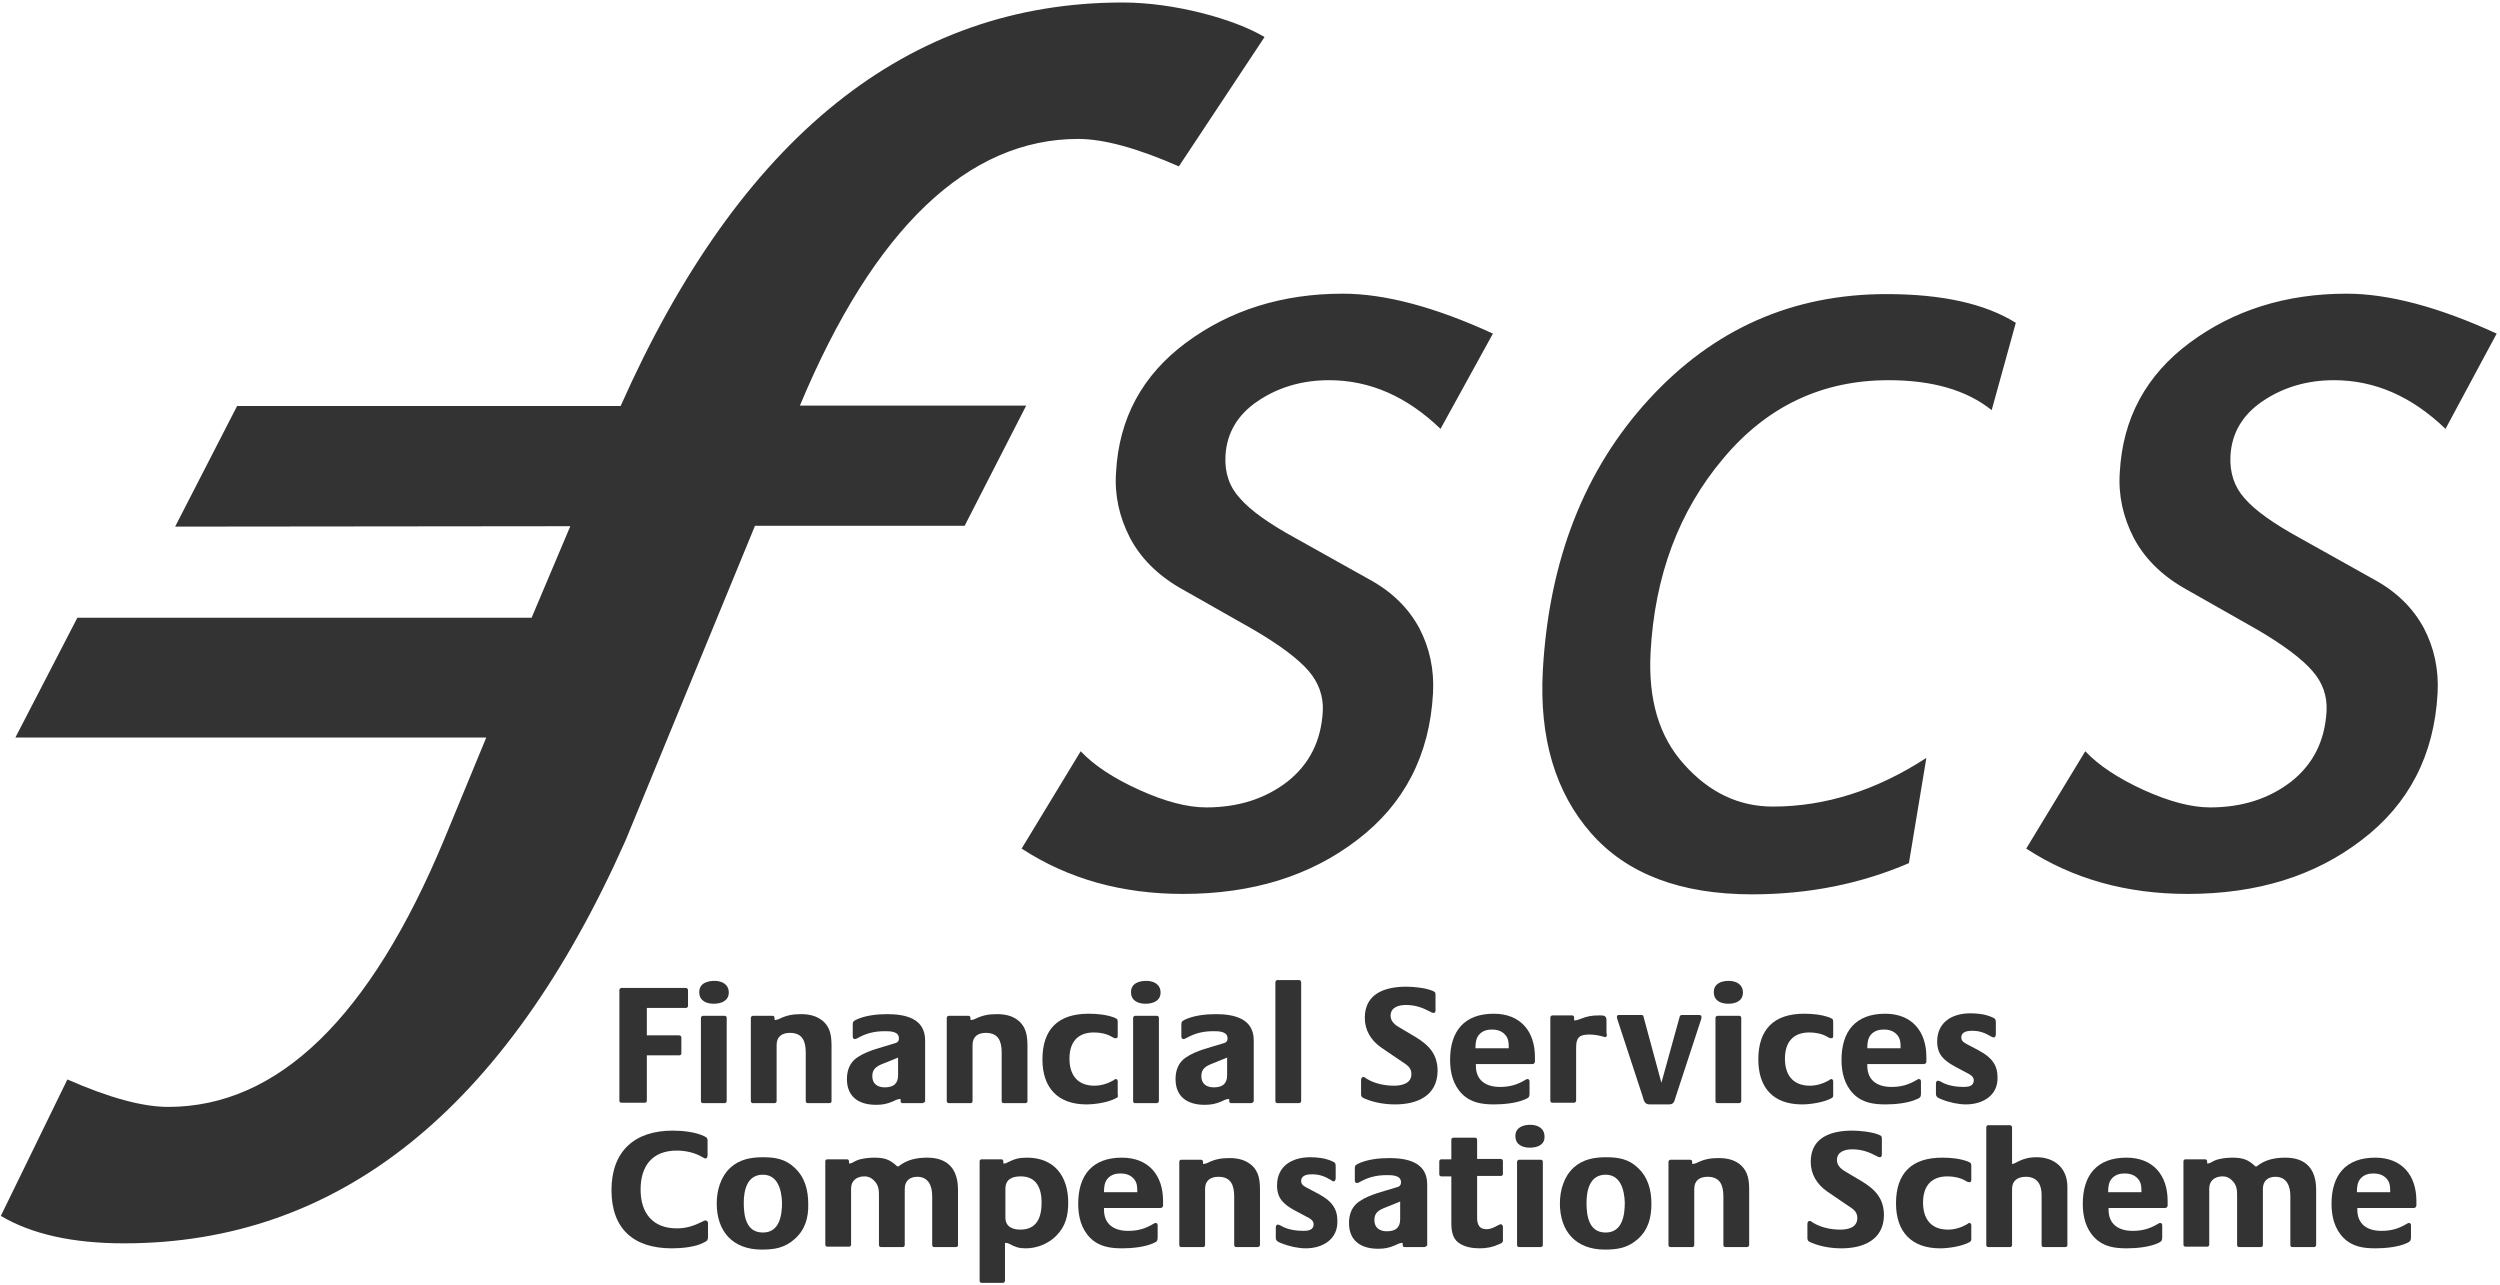 <?xml version="1.0" encoding="UTF-8"?>
<svg width="601px" height="309px" viewBox="0 0 601 309" version="1.1" xmlns="http://www.w3.org/2000/svg" xmlns:xlink="http://www.w3.org/1999/xlink">
    <!-- Generator: Sketch 52.5 (67469) - http://www.bohemiancoding.com/sketch -->
    <title>financial-services-compensation-scheme-fscs-logo-vector</title>
    <desc>Created with Sketch.</desc>
    <g id="Page-1" stroke="none" stroke-width="1" fill="none" fill-rule="evenodd">
        <g id="financial-services-compensation-scheme-fscs-logo-vector" fill="#333333">
            <path d="M587.9,103.1 C579.8,95.3 570.9,91.4 561.1,91.4 C554.6,91.4 548.9,93.1 544,96.4 C539.1,99.7 536.5,104.1 536.2,109.6 C536,113.6 537.1,117 539.6,119.8 C542.1,122.7 546.6,125.9 553,129.4 L570.7,139.3 C576.2,142.3 580.1,146.2 582.7,151 C585.2,155.8 586.3,161 586,166.6 C585.2,181.5 579.1,193.3 567.8,201.9 C556.5,210.6 542.6,214.9 525.9,214.9 C511.2,214.9 498.3,211.3 487.1,204 L501.3,180.6 C504.5,184 509.2,187.1 515.3,189.9 C521.5,192.7 526.8,194.1 531.3,194.1 C539,194.1 545.5,192 550.8,187.9 C556.1,183.7 558.9,178.1 559.3,171 C559.5,167.4 558.4,164.1 555.9,161.3 C553.4,158.4 549,155.1 542.7,151.4 L524.9,141.3 C519.4,138.1 515.4,134 512.9,129.2 C510.4,124.3 509.2,119.1 509.6,113.5 C510.3,100.6 515.9,90.2 526.4,82.4 C536.9,74.6 549.5,70.6 564.1,70.6 C574.2,70.6 586.3,73.8 600.2,80.2 L587.9,103.1 M478.8,98.6 C472.8,93.8 464.6,91.4 454,91.4 C438,91.4 424.7,97.7 414.2,110.3 C403.6,122.9 397.8,138.4 396.8,156.8 C396.2,168.1 398.8,177.1 404.9,183.8 C410.9,190.5 418,193.9 426.2,193.9 C438.8,193.9 451.1,190 463.1,182.2 L458.9,207.5 C447.3,212.5 434.7,215 421.2,215 C404,215 391.1,210.1 382.5,200.3 C373.9,190.5 370,177.4 370.9,161.1 C372.4,134.6 380.9,112.9 396.4,96 C411.9,79.1 430.9,70.7 453.5,70.7 C466.9,70.7 477.2,73 484.6,77.6 L478.8,98.6 M346.3,103.1 C338.2,95.3 329.3,91.4 319.5,91.4 C313,91.4 307.3,93.1 302.4,96.4 C297.5,99.7 294.9,104.1 294.6,109.6 C294.4,113.6 295.5,117 298.1,119.8 C300.6,122.7 305.1,125.9 311.5,129.4 L329.2,139.3 C334.7,142.3 338.6,146.2 341.2,151 C343.7,155.8 344.8,161 344.5,166.6 C343.7,181.5 337.6,193.3 326.3,201.9 C315,210.6 301,214.9 284.4,214.9 C269.7,214.9 256.8,211.3 245.6,204 L259.8,180.6 C263,184 267.7,187.1 273.9,189.9 C280.1,192.7 285.4,194.1 290,194.1 C297.7,194.1 304.2,192 309.5,187.9 C314.8,183.7 317.6,178.1 318,171 C318.2,167.4 317,164.1 314.6,161.3 C312.1,158.4 307.7,155.1 301.4,151.4 L283.6,141.3 C278.1,138.1 274.1,134 271.6,129.2 C269.1,124.3 267.9,119.1 268.3,113.5 C269,100.6 274.6,90.2 285.1,82.4 C295.6,74.6 308.2,70.6 322.8,70.6 C332.9,70.6 345,73.8 358.9,80.2 L346.3,103.1 M283.4,40 C273.4,35.6 265.3,33.4 259.2,33.4 C232.8,33.4 210.1,54.8 192.3,97.5 L246.7,97.5 L231.9,126.4 L181.5,126.4 L150.4,202 C121.7,266.6 81.5,298.9 29.8,298.9 C17.5,298.9 7.6,296.7 0.2,292.3 L16.2,259.5 C26.2,263.9 34.3,266.1 40.4,266.1 C66.8,266.1 88.9,244.7 106.7,202 L116.9,177.3 L3.7,177.3 L18.6,148.5 L127.8,148.5 L137.1,126.5 L42.1,126.6 L57,97.6 L149.2,97.6 C177.9,33 218.2,0.6 269.9,0.6 C282.2,0.6 296.6,4.5 304,8.9 L283.4,40" id="Shape" fill-rule="nonzero"></path>
            <path d="M164.9,242.3 L155.5,242.3 L155.5,248.9 L163.3,248.9 C163.6,248.9 163.8,249.2 163.8,249.4 L163.8,253.2 C163.8,253.5 163.6,253.7 163.3,253.7 L155.5,253.7 L155.5,264.6 C155.5,264.9 155.3,265.1 155,265.1 L149.4,265.1 C149.1,265.1 148.9,264.9 148.9,264.6 L148.9,238 C148.9,237.7 149.2,237.5 149.4,237.5 L164.9,237.5 C165.2,237.5 165.4,237.8 165.4,238 L165.4,241.8 C165.4,242.1 165.2,242.3 164.9,242.3" id="Path"></path>
            <path d="M171.6,241.3 C169.8,241.3 168.1,240.6 168.1,238.5 C168.1,236.4 170,235.8 171.8,235.8 C173.5,235.8 175.2,236.6 175.2,238.6 C175.2,240.6 173.4,241.3 171.6,241.3 M174.2,265.2 L169,265.2 C168.7,265.2 168.5,265 168.5,264.7 L168.5,244.7 C168.5,244.4 168.8,244.2 169,244.2 L174.2,244.2 C174.5,244.2 174.7,244.4 174.7,244.7 L174.7,264.7 C174.7,264.9 174.5,265.2 174.2,265.2" id="Shape" fill-rule="nonzero"></path>
            <path d="M199.4,265.2 L194.2,265.2 C193.9,265.2 193.7,265 193.7,264.7 L193.7,253 C193.7,250.3 192.9,248.3 189.9,248.3 C188,248.3 186.7,249.2 186.7,251.2 L186.7,264.7 C186.7,265 186.5,265.2 186.2,265.2 L181,265.2 C180.7,265.2 180.5,265 180.5,264.7 L180.5,244.7 C180.5,244.4 180.8,244.2 181,244.2 L185.7,244.2 C186.3,244.2 186.2,244.8 186.2,245.2 L186.3,245.2 C186.7,245.2 186.9,245.1 187.2,245 C189,244.1 190.5,243.8 192.5,243.8 C194.6,243.8 196.4,244.2 198,245.6 C199.7,247.2 199.9,249.3 199.9,251.5 L199.9,264.7 C200,264.9 199.7,265.2 199.4,265.2" id="Path"></path>
            <path d="M221.7,265.2 L217,265.2 C216.4,265.2 216.5,264.6 216.5,264.2 L216.3,264.2 C215.8,264.2 215,264.6 214.6,264.8 C213.2,265.4 212.1,265.6 210.6,265.6 C206.6,265.6 203.6,263.8 203.6,259.4 C203.6,257.3 204.3,255.4 206.1,254.2 C208.6,252.5 212,251.8 214.8,250.9 C215.6,250.7 216.1,250.5 216.1,249.6 C216.1,247.9 213.9,247.9 212.7,247.9 C210.2,247.9 208.2,248.4 206.1,249.6 C205.9,249.7 205.7,249.8 205.5,249.8 C205.1,249.8 205,249.4 205,249.1 L205,246.2 C205,245.6 205.2,245.5 205.7,245.2 C207.9,244.1 210.9,243.8 213.3,243.8 C217.6,243.8 222.4,244.8 222.4,250.1 L222.4,264.8 C222.3,264.9 222,265.2 221.7,265.2 Z M216,254.2 C214.8,254.7 213.6,255.2 212.3,255.7 C210.8,256.3 209.7,256.9 209.7,258.7 C209.7,260.6 211,261.4 212.7,261.4 C214.7,261.4 215.9,260.6 215.9,258.5 L215.9,254.2 L216,254.2 Z" id="Shape" fill-rule="nonzero"></path>
            <path d="M246.5,265.2 L241.3,265.2 C241,265.2 240.8,265 240.8,264.7 L240.8,253 C240.8,250.3 240,248.3 237,248.3 C235.1,248.3 233.8,249.2 233.8,251.2 L233.8,264.7 C233.8,265 233.6,265.2 233.3,265.2 L228.1,265.2 C227.8,265.2 227.6,265 227.6,264.7 L227.6,244.7 C227.6,244.4 227.9,244.2 228.1,244.2 L232.8,244.2 C233.4,244.2 233.3,244.8 233.3,245.2 L233.4,245.2 C233.8,245.2 234,245.1 234.3,245 C236.1,244.1 237.6,243.8 239.6,243.8 C241.7,243.8 243.6,244.2 245.1,245.6 C246.8,247.2 247,249.3 247,251.5 L247,264.7 C247.1,264.9 246.8,265.2 246.5,265.2" id="Path"></path>
            <path d="M268.3,264 C266.5,265 263.3,265.5 261.2,265.5 C254.3,265.5 250.6,261.5 250.6,254.7 C250.6,247.4 254.4,243.7 261.7,243.7 C263.7,243.7 265.9,243.9 267.8,244.6 C268.4,244.9 268.7,244.9 268.7,245.6 L268.7,249 C268.7,249.4 268.6,249.6 268.2,249.6 C267.9,249.6 267.5,249.4 267.2,249.2 C266,248.5 264.4,248.2 263,248.2 C259,248.2 257.1,250.6 257.1,254.5 C257.1,258.4 259,261 263.1,261 C264.7,261 266.3,260.5 267.7,259.7 C267.9,259.6 268,259.4 268.2,259.4 C268.6,259.4 268.7,259.7 268.7,260 L268.7,263.1 C268.8,263.6 268.8,263.8 268.3,264" id="Path"></path>
            <path d="M275.4,241.3 C273.6,241.3 271.9,240.6 271.9,238.5 C271.9,236.4 273.8,235.8 275.6,235.8 C277.3,235.8 279,236.6 279,238.6 C279,240.6 277.2,241.3 275.4,241.3 M278.1,265.2 L272.9,265.2 C272.6,265.2 272.4,265 272.4,264.7 L272.4,244.7 C272.4,244.4 272.7,244.2 272.9,244.2 L278.1,244.2 C278.4,244.2 278.6,244.4 278.6,244.7 L278.6,264.7 C278.6,264.9 278.3,265.2 278.1,265.2" id="Shape" fill-rule="nonzero"></path>
            <path d="M300.8,265.2 L296,265.2 C295.4,265.2 295.5,264.6 295.5,264.2 L295.3,264.2 C294.8,264.2 294,264.6 293.6,264.8 C292.2,265.4 291.1,265.6 289.6,265.6 C285.6,265.6 282.6,263.8 282.6,259.4 C282.6,257.3 283.3,255.4 285.1,254.2 C287.6,252.5 291,251.8 293.8,250.9 C294.6,250.7 295.1,250.5 295.1,249.6 C295.1,247.9 292.9,247.9 291.7,247.9 C289.2,247.9 287.2,248.4 285.1,249.6 C284.9,249.7 284.7,249.8 284.5,249.8 C284.1,249.8 284,249.4 284,249.1 L284,246.2 C284,245.6 284.2,245.5 284.7,245.2 C286.9,244.1 289.9,243.8 292.3,243.8 C296.6,243.8 301.4,244.8 301.4,250.1 L301.4,264.8 C301.3,264.9 301.1,265.2 300.8,265.2 Z M295.1,254.2 C293.9,254.7 292.6,255.2 291.4,255.7 C289.9,256.3 288.8,256.9 288.8,258.7 C288.8,260.6 290.1,261.4 291.8,261.4 C293.8,261.4 295,260.6 295,258.5 L295,254.2 L295.1,254.2 Z" id="Shape" fill-rule="nonzero"></path>
            <path d="M312.3,265.2 L307.1,265.2 C306.8,265.2 306.6,265 306.6,264.7 L306.6,236.2 C306.6,235.9 306.8,235.6 307.1,235.6 L312.3,235.6 C312.6,235.6 312.8,235.9 312.8,236.2 L312.8,264.7 C312.8,264.9 312.6,265.2 312.3,265.2" id="Path"></path>
            <path d="M335.4,265.5 C333,265.5 330.5,265.1 328.3,264.2 C327.6,263.9 327.2,263.8 327.2,263 L327.2,259.6 C327.2,259.3 327.4,258.9 327.7,258.9 C328,258.9 328.2,259.1 328.5,259.3 C330.4,260.5 332.9,261 335.1,261 C337,261 339.3,260.5 339.3,258.2 C339.3,256.6 338.2,256 337,255.2 L332,251.8 C329.6,250.1 328.1,247.7 328.1,244.7 C328.1,238.8 333,237.2 338.1,237.2 C339.9,237.2 342.8,237.5 344.4,238.2 C345.1,238.5 345.1,238.6 345.1,239.4 L345.1,242.8 C345.1,243.1 345.1,243.5 344.6,243.5 C344.3,243.5 344,243.3 343.8,243.2 C341.9,242.2 340.2,241.6 338,241.6 C336.3,241.6 334.3,242.1 334.3,244.2 C334.3,245.6 335.5,246.5 336.6,247.1 L340.3,249.3 C343.6,251.3 345.6,253.5 345.6,257.5 C345.5,263.5 340.6,265.5 335.4,265.5" id="Path"></path>
            <path d="M368.4,255.8 L354.8,255.8 L354.8,256.2 C354.8,259.8 357.3,261.3 360.6,261.3 C362.9,261.3 364.7,260.8 366.7,259.6 C366.9,259.5 367,259.4 367.2,259.4 C367.6,259.4 367.7,259.7 367.7,260 L367.7,262.9 C367.7,263.7 367.5,263.9 366.8,264.2 C364.7,265.2 361.5,265.5 359.2,265.5 C356.3,265.5 353.6,265.1 351.5,263 C349.3,260.8 348.6,257.8 348.6,254.8 C348.6,247.9 352,243.7 359.1,243.7 C365.5,243.7 369,247.9 369,254.1 L369,255.3 C368.9,255.6 368.7,255.8 368.4,255.8 Z M362.7,251.7 C362.7,250.5 362.6,249.5 361.7,248.6 C360.9,247.8 359.8,247.5 358.7,247.5 C357.5,247.5 356.4,247.8 355.6,248.7 C354.8,249.6 354.7,250.8 354.7,252 L362.7,252 L362.7,251.7 Z" id="Shape" fill-rule="nonzero"></path>
            <path d="M385.9,249.3 C385.7,249.3 385.6,249.3 385.4,249.2 C384.3,248.9 383.2,248.7 382.1,248.7 C379.7,248.7 378.9,249.4 378.9,251.8 L378.9,264.6 C378.9,264.9 378.6,265.1 378.4,265.1 L373.2,265.1 C372.9,265.1 372.7,264.9 372.7,264.6 L372.7,244.6 C372.7,244.3 373,244.1 373.2,244.1 L377.9,244.1 C378.6,244.1 378.4,244.9 378.4,245.3 L378.5,245.3 C379,245.3 379.3,245.2 379.8,245 C381.5,244.3 382.7,244.1 384.5,244.1 C385.5,244.1 386.2,244.1 386.2,245.3 L386.2,248.4 C386.4,248.8 386.3,249.3 385.9,249.3" id="Path"></path>
            <path d="M408.9,245.2 L402.9,263.5 C402.5,264.7 402.5,265.5 401.2,265.5 L396.6,265.5 C395.4,265.5 395.2,264.7 394.9,263.6 L388.8,245 C388.8,244.8 388.7,244.7 388.7,244.5 C388.7,244 389,244 389.4,244 L394.6,244 C394.8,244 395.1,244.1 395.1,244.4 L399.4,260.3 L403.8,244.4 C403.8,244.2 404.1,244 404.3,244 L408.3,244 C408.5,244 409,244 409,244.3 C409.1,244.6 409,245 408.9,245.2" id="Path"></path>
            <path d="M415.5,241.3 C413.7,241.3 412,240.6 412,238.5 C412,236.4 413.9,235.8 415.6,235.8 C417.3,235.8 419,236.6 419,238.6 C419,240.6 417.3,241.3 415.5,241.3 M418.1,265.2 L412.9,265.2 C412.6,265.2 412.4,265 412.4,264.7 L412.4,244.7 C412.4,244.4 412.7,244.2 412.9,244.2 L418.1,244.2 C418.4,244.2 418.6,244.4 418.6,244.7 L418.6,264.7 C418.6,264.9 418.4,265.2 418.1,265.2" id="Shape" fill-rule="nonzero"></path>
            <path d="M440.3,264 C438.5,265 435.3,265.5 433.2,265.5 C426.3,265.5 422.7,261.5 422.7,254.7 C422.7,247.4 426.5,243.7 433.7,243.7 C435.7,243.7 437.9,243.9 439.8,244.6 C440.4,244.9 440.7,244.9 440.7,245.6 L440.7,249 C440.7,249.4 440.6,249.6 440.2,249.6 C439.9,249.6 439.5,249.4 439.2,249.2 C438,248.5 436.4,248.2 435,248.2 C431,248.2 429.1,250.6 429.1,254.5 C429.1,258.4 431,261 435.1,261 C436.7,261 438.3,260.5 439.7,259.7 C439.9,259.6 440,259.4 440.2,259.4 C440.6,259.4 440.7,259.7 440.7,260 L440.7,263.1 C440.7,263.6 440.7,263.8 440.3,264" id="Path"></path>
            <path d="M462.5,255.8 L448.9,255.8 L448.9,256.2 C448.9,259.8 451.4,261.3 454.7,261.3 C457,261.3 458.8,260.8 460.8,259.6 C461,259.5 461.1,259.4 461.3,259.4 C461.7,259.4 461.8,259.7 461.8,260 L461.8,262.9 C461.8,263.7 461.6,263.9 460.9,264.2 C458.8,265.2 455.6,265.5 453.3,265.5 C450.4,265.5 447.7,265.1 445.6,263 C443.4,260.8 442.7,257.8 442.7,254.8 C442.7,247.9 446.1,243.7 453.2,243.7 C459.6,243.7 463.1,247.9 463.1,254.1 L463.1,255.3 C463,255.6 462.8,255.8 462.5,255.8 Z M456.9,251.7 C456.9,250.5 456.8,249.5 455.9,248.6 C455.1,247.8 454,247.5 452.9,247.5 C451.7,247.5 450.6,247.8 449.8,248.7 C449,249.6 448.9,250.8 448.9,252 L456.9,252 L456.9,251.7 Z" id="Shape" fill-rule="nonzero"></path>
            <path d="M472.6,265.5 C470.8,265.5 468.5,265 466.8,264.3 C466.1,264 465.4,263.8 465.4,263 L465.4,260.5 C465.4,260.2 465.5,259.8 465.9,259.8 C466.2,259.8 466.5,260 466.7,260.1 C468.2,261 470.3,261.3 472.1,261.3 C473.2,261.3 474.5,261.1 474.5,259.7 C474.5,258.7 473.4,258.2 472.6,257.8 L469.8,256.3 C467.3,254.9 465.7,253.5 465.7,250.4 C465.7,245.7 469.3,243.6 473.7,243.6 C475.4,243.6 477.2,243.8 478.8,244.5 C479.5,244.8 479.8,244.9 479.8,245.7 L479.8,248.6 C479.8,248.9 479.7,249.4 479.3,249.4 C479.1,249.4 478.9,249.3 478.7,249.2 C477.2,248.3 475.9,247.8 474.1,247.8 C473,247.8 471.5,248 471.5,249.4 C471.5,250.4 472.3,250.7 473,251.1 C476.5,253 480.2,254.3 480.2,258.9 C480.4,263.3 476.7,265.5 472.6,265.5" id="Path"></path>
            <path d="M169.4,298.6 C167.4,299.8 163.8,300.1 161.5,300.1 C152.3,300.1 147,295.4 147,286.1 C147,276.8 152.5,271.8 161.7,271.8 C164,271.8 167.1,272.1 169.2,273.1 C169.8,273.4 170.1,273.5 170.1,274.2 L170.1,277.7 C170.1,278 170,278.5 169.6,278.5 C169.4,278.5 169.1,278.3 168.9,278.2 C167.1,277.1 164.8,276.6 162.7,276.6 C156.8,276.6 154,280.3 154,286 C154,291.6 156.9,295.3 162.7,295.3 C165,295.3 166.8,294.7 168.8,293.7 C169,293.6 169.3,293.4 169.6,293.4 C170,293.4 170.2,293.7 170.2,294.1 L170.2,297.6 C170.1,298.2 170,298.3 169.4,298.6" id="Path"></path>
            <path d="M191,297.9 C188.6,300 186.2,300.4 183.1,300.4 C176.2,300.4 172.3,296.1 172.3,289.3 C172.3,286.1 173.3,282.8 175.6,280.7 C177.8,278.7 180.5,278.2 183.4,278.2 C186.3,278.2 188.8,278.6 191,280.7 C193.5,283 194.3,286.1 194.3,289.4 C194.4,292.8 193.5,295.7 191,297.9 M183.4,282.4 C179.6,282.4 178.8,286.1 178.8,289.2 C178.8,292.4 179.4,296.3 183.4,296.3 C187.4,296.3 188,292.2 188,289.1 C187.9,286.1 187,282.4 183.4,282.4" id="Shape" fill-rule="nonzero"></path>
            <path d="M229.8,299.8 L224.6,299.8 C224.3,299.8 224.1,299.6 224.1,299.3 L224.1,287.5 C224.1,285.1 223.2,282.9 220.5,282.9 C218.7,282.9 217.5,283.9 217.5,285.8 L217.5,299.3 C217.5,299.6 217.3,299.8 217,299.8 L211.8,299.8 C211.5,299.8 211.3,299.6 211.3,299.3 L211.3,287.6 C211.3,286.3 211.3,285.1 210.3,284 C209.6,283.2 208.8,282.8 207.8,282.8 C206,282.8 204.6,283.8 204.6,285.7 L204.6,299.2 C204.6,299.5 204.4,299.7 204.1,299.7 L198.9,299.7 C198.6,299.7 198.4,299.5 198.4,299.2 L198.4,279.2 C198.4,278.9 198.6,278.7 198.9,278.7 L203.6,278.7 C204.2,278.7 204.1,279.3 204.1,279.7 L204.2,279.7 C204.8,279.7 205.4,279.2 205.9,279 C207,278.5 208.9,278.3 210.1,278.3 C212.6,278.3 213.9,278.7 215.7,280.4 L216,280.4 C218,278.8 220.3,278.3 222.9,278.3 C227.9,278.3 230.3,281.1 230.3,286 L230.3,299.3 C230.4,299.5 230.1,299.8 229.8,299.8" id="Path"></path>
            <path d="M253.9,297.1 C252,299 249.3,300.1 246.6,300.1 C244.9,300.1 244.1,299.8 242.6,299 C242.2,298.8 242.1,298.8 241.6,298.8 L241.6,307.9 C241.6,308.2 241.3,308.4 241.1,308.4 L236,308.4 C235.7,308.4 235.5,308.2 235.5,307.9 L235.5,279.2 C235.5,278.9 235.7,278.7 236,278.7 L240.7,278.7 C241.3,278.7 241.2,279.3 241.2,279.7 L241.3,279.7 C241.7,279.7 241.8,279.7 242.1,279.5 C243.9,278.6 244.9,278.3 246.9,278.3 C253.5,278.3 256.8,282.8 256.8,289.1 C256.8,292.2 256.2,294.8 253.9,297.1 M245.4,282.8 C243.3,282.8 241.7,283.5 241.7,285.8 L241.7,292.7 C241.7,294.9 243.4,295.6 245.3,295.6 C249.3,295.6 250.4,292.6 250.4,289.1 C250.4,285.7 249.2,282.8 245.4,282.8" id="Shape" fill-rule="nonzero"></path>
            <path d="M279,290.4 L265.4,290.4 L265.4,290.8 C265.4,294.4 267.9,295.9 271.2,295.9 C273.5,295.9 275.3,295.4 277.3,294.2 C277.5,294.1 277.6,294 277.8,294 C278.2,294 278.3,294.3 278.3,294.6 L278.3,297.5 C278.3,298.3 278.1,298.5 277.4,298.8 C275.3,299.8 272.1,300.1 269.8,300.1 C266.9,300.1 264.2,299.7 262.1,297.6 C259.9,295.4 259.2,292.4 259.2,289.4 C259.2,282.5 262.6,278.3 269.7,278.3 C276.1,278.3 279.6,282.5 279.6,288.7 L279.6,289.9 C279.5,290.2 279.3,290.4 279,290.4 Z M273.4,286.3 C273.4,285.1 273.3,284.1 272.4,283.2 C271.6,282.4 270.5,282.1 269.4,282.1 C268.2,282.1 267.1,282.4 266.3,283.3 C265.5,284.2 265.4,285.4 265.4,286.6 L273.4,286.6 L273.4,286.3 Z" id="Shape" fill-rule="nonzero"></path>
            <path d="M302.4,299.8 L297.2,299.8 C296.9,299.8 296.7,299.6 296.7,299.3 L296.7,287.6 C296.7,284.9 295.9,282.9 292.9,282.9 C291,282.9 289.7,283.8 289.7,285.8 L289.7,299.3 C289.7,299.6 289.5,299.8 289.2,299.8 L284,299.8 C283.7,299.8 283.5,299.6 283.5,299.3 L283.5,279.3 C283.5,279 283.7,278.8 284,278.8 L288.7,278.8 C289.3,278.8 289.2,279.4 289.2,279.8 L289.3,279.8 C289.7,279.8 289.9,279.7 290.2,279.6 C292,278.7 293.5,278.4 295.5,278.4 C297.6,278.4 299.4,278.8 301,280.2 C302.7,281.8 302.9,283.9 302.9,286.1 L302.9,299.3 C302.9,299.5 302.6,299.8 302.4,299.8" id="Path"></path>
            <path d="M313.9,300.1 C312.1,300.1 309.8,299.6 308.1,298.9 C307.4,298.6 306.7,298.4 306.7,297.6 L306.7,295.1 C306.7,294.8 306.8,294.4 307.2,294.4 C307.5,294.4 307.8,294.6 308,294.7 C309.5,295.6 311.6,295.9 313.4,295.9 C314.5,295.9 315.8,295.7 315.8,294.3 C315.8,293.3 314.7,292.8 313.9,292.4 L311.1,290.9 C308.6,289.5 307,288.1 307,285 C307,280.3 310.6,278.2 315,278.2 C316.7,278.2 318.5,278.4 320.1,279.1 C320.8,279.4 321.1,279.5 321.1,280.3 L321.1,283.2 C321.1,283.5 321,284 320.6,284 C320.4,284 320.2,283.9 320,283.7 C318.5,282.8 317.2,282.3 315.4,282.3 C314.3,282.3 312.8,282.5 312.8,283.9 C312.8,284.9 313.6,285.2 314.3,285.6 C317.8,287.5 321.5,288.8 321.5,293.4 C321.7,297.9 318,300.1 313.9,300.1" id="Path"></path>
            <path d="M342.4,299.8 L337.7,299.8 C337.1,299.8 337.2,299.2 337.2,298.8 L337,298.8 C336.5,298.8 335.7,299.2 335.3,299.4 C333.9,300 332.8,300.2 331.3,300.2 C327.3,300.2 324.3,298.4 324.3,294 C324.3,291.9 325,290 326.8,288.8 C329.3,287.1 332.7,286.4 335.5,285.5 C336.3,285.3 336.8,285.1 336.8,284.2 C336.8,282.5 334.6,282.5 333.4,282.5 C330.9,282.5 328.9,283 326.8,284.2 C326.6,284.3 326.4,284.4 326.2,284.4 C325.8,284.4 325.7,284 325.7,283.7 L325.7,280.8 C325.7,280.2 325.9,280.1 326.4,279.8 C328.6,278.7 331.6,278.4 334,278.4 C338.3,278.4 343.1,279.4 343.1,284.7 L343.1,299.4 C342.9,299.5 342.7,299.8 342.4,299.8 Z M336.7,288.8 C335.5,289.3 334.3,289.8 333,290.3 C331.5,290.9 330.4,291.5 330.4,293.3 C330.4,295.2 331.7,296 333.4,296 C335.4,296 336.6,295.2 336.6,293.1 L336.6,288.8 L336.7,288.8 Z" id="Shape" fill-rule="nonzero"></path>
            <path d="M360.4,299.1 C358.9,299.8 357.4,300.1 355.7,300.1 C354,300.1 352.1,299.8 350.7,298.8 C349.1,297.7 348.9,295.7 348.9,293.9 L348.9,282.8 L346.5,282.8 C346.2,282.8 346,282.6 346,282.3 L346,279.2 C346,278.9 346.2,278.7 346.5,278.7 L348.9,278.7 L348.9,274 C348.9,273.7 349.1,273.5 349.4,273.5 L354.6,273.5 C354.9,273.5 355.1,273.7 355.1,274 L355.1,278.6 L360.8,278.6 C361.1,278.6 361.3,278.9 361.3,279.1 L361.3,282.2 C361.3,282.5 361.1,282.7 360.8,282.7 L355.1,282.7 L355.1,292.7 C355.1,294.4 355.6,295.5 357.4,295.5 C358.9,295.5 360.3,294.3 360.8,294.3 C361.1,294.3 361.3,294.7 361.3,294.9 L361.3,297.8 C361.4,298.7 361.1,298.8 360.4,299.1" id="Path"></path>
            <path d="M367.8,275.9 C366,275.9 364.3,275.2 364.3,273.1 C364.3,271 366.2,270.4 367.9,270.4 C369.6,270.4 371.3,271.2 371.3,273.2 C371.4,275.2 369.6,275.9 367.8,275.9 M370.4,299.8 L365.2,299.8 C364.9,299.8 364.7,299.6 364.7,299.3 L364.7,279.3 C364.7,279 365,278.8 365.2,278.8 L370.4,278.8 C370.7,278.8 370.9,279 370.9,279.3 L370.9,299.3 C370.9,299.5 370.7,299.8 370.4,299.8" id="Shape" fill-rule="nonzero"></path>
            <path d="M393.7,297.9 C391.3,300 388.9,300.4 385.8,300.4 C378.9,300.4 375,296.1 375,289.3 C375,286.1 376,282.8 378.3,280.7 C380.5,278.7 383.2,278.2 386.1,278.2 C389,278.2 391.5,278.6 393.7,280.7 C396.2,283 397,286.1 397,289.4 C397,292.8 396.2,295.7 393.7,297.9 M386,282.4 C382.2,282.4 381.4,286.1 381.4,289.2 C381.4,292.4 382,296.3 386,296.3 C390,296.3 390.6,292.2 390.6,289.1 C390.5,286.1 389.6,282.4 386,282.4" id="Shape" fill-rule="nonzero"></path>
            <path d="M420,299.8 L414.8,299.8 C414.5,299.8 414.3,299.6 414.3,299.3 L414.3,287.6 C414.3,284.9 413.5,282.9 410.5,282.9 C408.6,282.9 407.3,283.8 407.3,285.8 L407.3,299.3 C407.3,299.6 407.1,299.8 406.8,299.8 L401.6,299.8 C401.3,299.8 401.1,299.6 401.1,299.3 L401.1,279.3 C401.1,279 401.4,278.8 401.6,278.8 L406.3,278.8 C406.9,278.8 406.8,279.4 406.8,279.8 L406.9,279.8 C407.3,279.8 407.5,279.7 407.8,279.6 C409.6,278.7 411.1,278.4 413.1,278.4 C415.2,278.4 417.1,278.8 418.6,280.2 C420.3,281.8 420.5,283.9 420.5,286.1 L420.5,299.3 C420.5,299.5 420.3,299.8 420,299.8" id="Path"></path>
            <path d="M442.7,300.1 C440.3,300.1 437.8,299.7 435.6,298.8 C434.9,298.5 434.5,298.4 434.5,297.6 L434.5,294.2 C434.5,293.9 434.7,293.5 435,293.5 C435.3,293.5 435.5,293.7 435.8,293.9 C437.7,295.1 440.2,295.6 442.4,295.6 C444.3,295.6 446.5,295.1 446.5,292.8 C446.5,291.2 445.4,290.6 444.2,289.8 L439.2,286.4 C436.8,284.7 435.3,282.3 435.3,279.3 C435.3,273.4 440.2,271.8 445.3,271.8 C447.1,271.8 450,272.1 451.7,272.8 C452.4,273.1 452.4,273.2 452.4,274 L452.4,277.4 C452.4,277.7 452.4,278.2 451.9,278.2 C451.6,278.2 451.3,278 451.1,277.9 C449.2,276.9 447.5,276.3 445.3,276.3 C443.6,276.3 441.6,276.8 441.6,278.9 C441.6,280.3 442.8,281.2 443.9,281.8 L447.6,284 C450.9,286 452.9,288.2 452.9,292.2 C452.8,298.1 447.9,300.1 442.7,300.1" id="Path"></path>
            <path d="M473.5,298.6 C471.7,299.6 468.5,300.1 466.4,300.1 C459.5,300.1 455.8,296.1 455.8,289.3 C455.8,282 459.6,278.3 466.9,278.3 C468.9,278.3 471.1,278.5 473,279.2 C473.6,279.5 473.9,279.5 473.9,280.2 L473.9,283.6 C473.9,284 473.8,284.2 473.4,284.2 C473.1,284.2 472.7,284 472.4,283.8 C471.2,283.1 469.6,282.8 468.2,282.8 C464.2,282.8 462.3,285.2 462.3,289.1 C462.3,293 464.2,295.6 468.3,295.6 C469.9,295.6 471.5,295.1 472.9,294.3 C473.1,294.2 473.2,294 473.4,294 C473.8,294 473.9,294.3 473.9,294.6 L473.9,297.7 C473.9,298.2 473.9,298.3 473.5,298.6" id="Path"></path>
            <path d="M496.5,299.8 L491.3,299.8 C491,299.8 490.8,299.6 490.8,299.3 L490.8,287.2 C490.8,284.7 489.7,282.9 487,282.9 C485.1,282.9 483.7,283.8 483.7,285.8 L483.7,299.3 C483.7,299.6 483.5,299.8 483.2,299.8 L478,299.8 C477.7,299.8 477.5,299.6 477.5,299.3 L477.5,271 C477.5,270.7 477.7,270.5 478,270.5 L483.2,270.5 C483.5,270.5 483.7,270.8 483.7,271 L483.7,279.8 L483.8,279.8 C484.1,279.8 484.4,279.6 484.6,279.5 C486.3,278.6 487.7,278.2 489.6,278.2 C493.9,278.2 497,280.8 497,285.3 L497,299.3 C497.1,299.5 496.8,299.8 496.5,299.8" id="Path"></path>
            <path d="M520.5,290.4 L506.9,290.4 L506.9,290.8 C506.9,294.4 509.4,295.9 512.7,295.9 C515,295.9 516.8,295.4 518.8,294.2 C519,294.1 519.1,294 519.3,294 C519.7,294 519.8,294.3 519.8,294.6 L519.8,297.5 C519.8,298.3 519.5,298.5 518.9,298.8 C516.8,299.8 513.6,300.1 511.3,300.1 C508.3,300.1 505.7,299.7 503.6,297.6 C501.4,295.4 500.7,292.4 500.7,289.4 C500.7,282.5 504.1,278.3 511.2,278.3 C517.6,278.3 521.1,282.5 521.1,288.7 L521.1,289.9 C521,290.2 520.8,290.4 520.5,290.4 Z M514.8,286.3 C514.8,285.1 514.7,284.1 513.8,283.2 C513,282.4 511.9,282.1 510.8,282.1 C509.6,282.1 508.5,282.4 507.7,283.3 C506.9,284.2 506.8,285.4 506.8,286.6 L514.8,286.6 L514.8,286.3 Z" id="Shape" fill-rule="nonzero"></path>
            <path d="M556.3,299.8 L551.1,299.8 C550.8,299.8 550.6,299.6 550.6,299.3 L550.6,287.5 C550.6,285.1 549.7,282.9 547,282.9 C545.2,282.9 544,283.9 544,285.8 L544,299.3 C544,299.6 543.8,299.8 543.5,299.8 L538.3,299.8 C538,299.8 537.8,299.6 537.8,299.3 L537.8,287.6 C537.8,286.3 537.8,285.1 536.8,284 C536.1,283.2 535.3,282.8 534.3,282.8 C532.5,282.8 531.1,283.8 531.1,285.7 L531.1,299.2 C531.1,299.5 530.9,299.7 530.6,299.7 L525.4,299.7 C525.1,299.7 524.9,299.5 524.9,299.2 L524.9,279.2 C524.9,278.9 525.1,278.7 525.4,278.7 L530.1,278.7 C530.7,278.7 530.6,279.3 530.6,279.7 L530.7,279.7 C531.3,279.7 531.9,279.2 532.4,279 C533.5,278.5 535.4,278.3 536.6,278.3 C539.1,278.3 540.4,278.7 542.2,280.4 L542.5,280.4 C544.5,278.8 546.8,278.3 549.4,278.3 C554.4,278.3 556.8,281.1 556.8,286 L556.8,299.3 C556.8,299.5 556.6,299.8 556.3,299.8" id="Path"></path>
            <path d="M580.3,290.4 L566.7,290.4 L566.7,290.8 C566.7,294.4 569.2,295.9 572.5,295.9 C574.8,295.9 576.6,295.4 578.6,294.2 C578.8,294.1 578.9,294 579.1,294 C579.5,294 579.6,294.3 579.6,294.6 L579.6,297.5 C579.6,298.3 579.3,298.5 578.7,298.8 C576.6,299.8 573.4,300.1 571.1,300.1 C568.1,300.1 565.5,299.7 563.4,297.6 C561.2,295.4 560.5,292.4 560.5,289.4 C560.5,282.5 563.9,278.3 571,278.3 C577.4,278.3 580.9,282.5 580.9,288.7 L580.9,289.9 C580.8,290.2 580.6,290.4 580.3,290.4 Z M574.6,286.3 C574.6,285.1 574.5,284.1 573.6,283.2 C572.8,282.4 571.7,282.1 570.6,282.1 C569.4,282.1 568.3,282.4 567.5,283.3 C566.7,284.2 566.6,285.4 566.6,286.6 L574.6,286.6 L574.6,286.3 Z" id="Shape" fill-rule="nonzero"></path>
        </g>
    </g>
</svg>